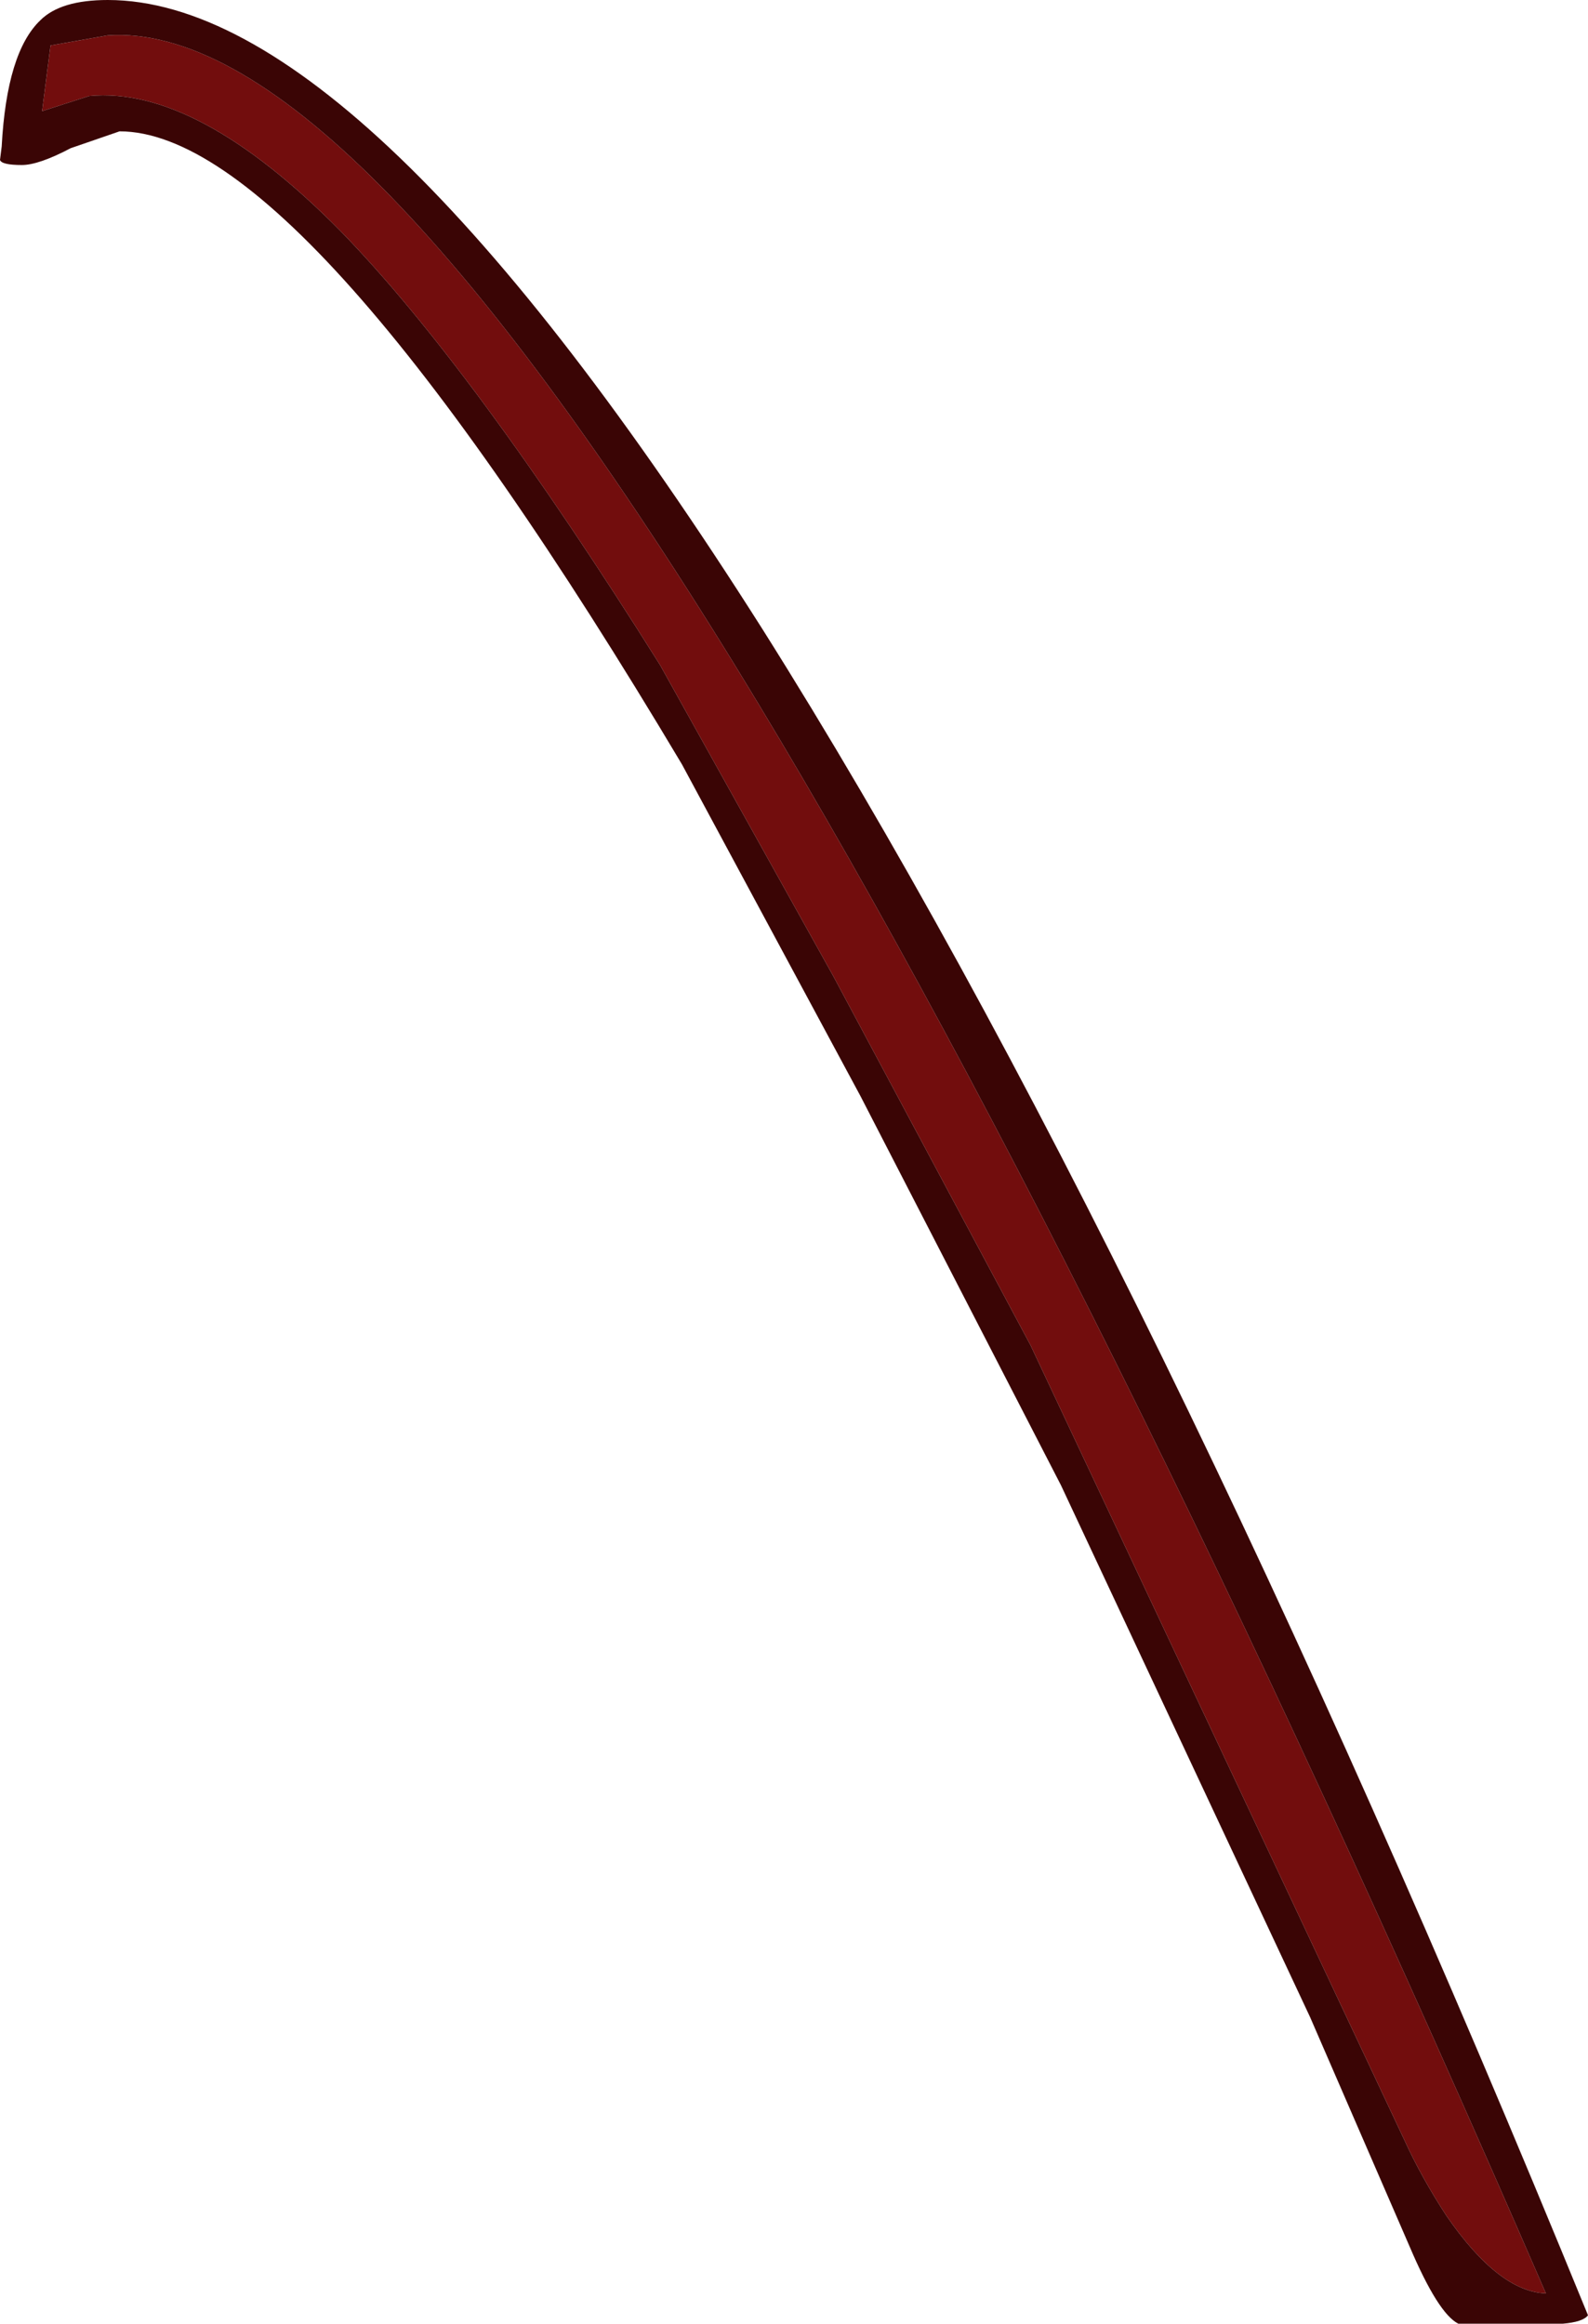 <?xml version="1.0" encoding="UTF-8" standalone="no"?>
<svg xmlns:ffdec="https://www.free-decompiler.com/flash" xmlns:xlink="http://www.w3.org/1999/xlink" ffdec:objectType="shape" height="69.0px" width="47.15px" xmlns="http://www.w3.org/2000/svg">
  <g transform="matrix(1.0, 0.0, 0.0, 1.0, 15.65, 118.6)">
    <path d="M9.1 -89.6 L3.95 -98.85 Q-1.6 -107.7 -5.55 -111.75 -9.8 -116.05 -13.0 -115.75 L-14.4 -115.3 -14.15 -117.25 -12.45 -117.55 Q-5.6 -118.0 6.2 -98.8 16.75 -81.6 30.25 -50.5 28.85 -50.55 27.3 -52.8 26.55 -53.95 26.05 -55.05 L14.95 -78.65 9.1 -89.6" fill="#720d0d" fill-rule="evenodd" stroke="none"/>
    <path d="M4.6 -95.9 Q-6.6 -114.7 -12.1 -114.7 L-13.55 -114.2 Q-14.5 -113.7 -15.0 -113.7 -15.6 -113.7 -15.65 -113.85 L-15.6 -114.25 Q-15.45 -117.05 -14.45 -118.0 -13.85 -118.6 -12.45 -118.6 -4.85 -118.6 7.0 -99.9 18.5 -81.65 31.5 -49.85 31.35 -49.65 30.75 -49.6 L27.65 -49.6 Q27.05 -49.9 26.2 -51.9 L23.25 -58.7 15.85 -74.5 9.9 -86.05 4.6 -95.9 M9.1 -89.6 L14.95 -78.65 26.05 -55.05 Q26.55 -53.95 27.3 -52.8 28.85 -50.55 30.25 -50.5 16.75 -81.6 6.2 -98.8 -5.6 -118.0 -12.45 -117.55 L-14.15 -117.25 -14.4 -115.3 -13.0 -115.75 Q-9.8 -116.05 -5.55 -111.75 -1.6 -107.7 3.95 -98.85 L9.1 -89.6" fill="#3a0505" fill-rule="evenodd" stroke="none"/>
  </g>
</svg>
